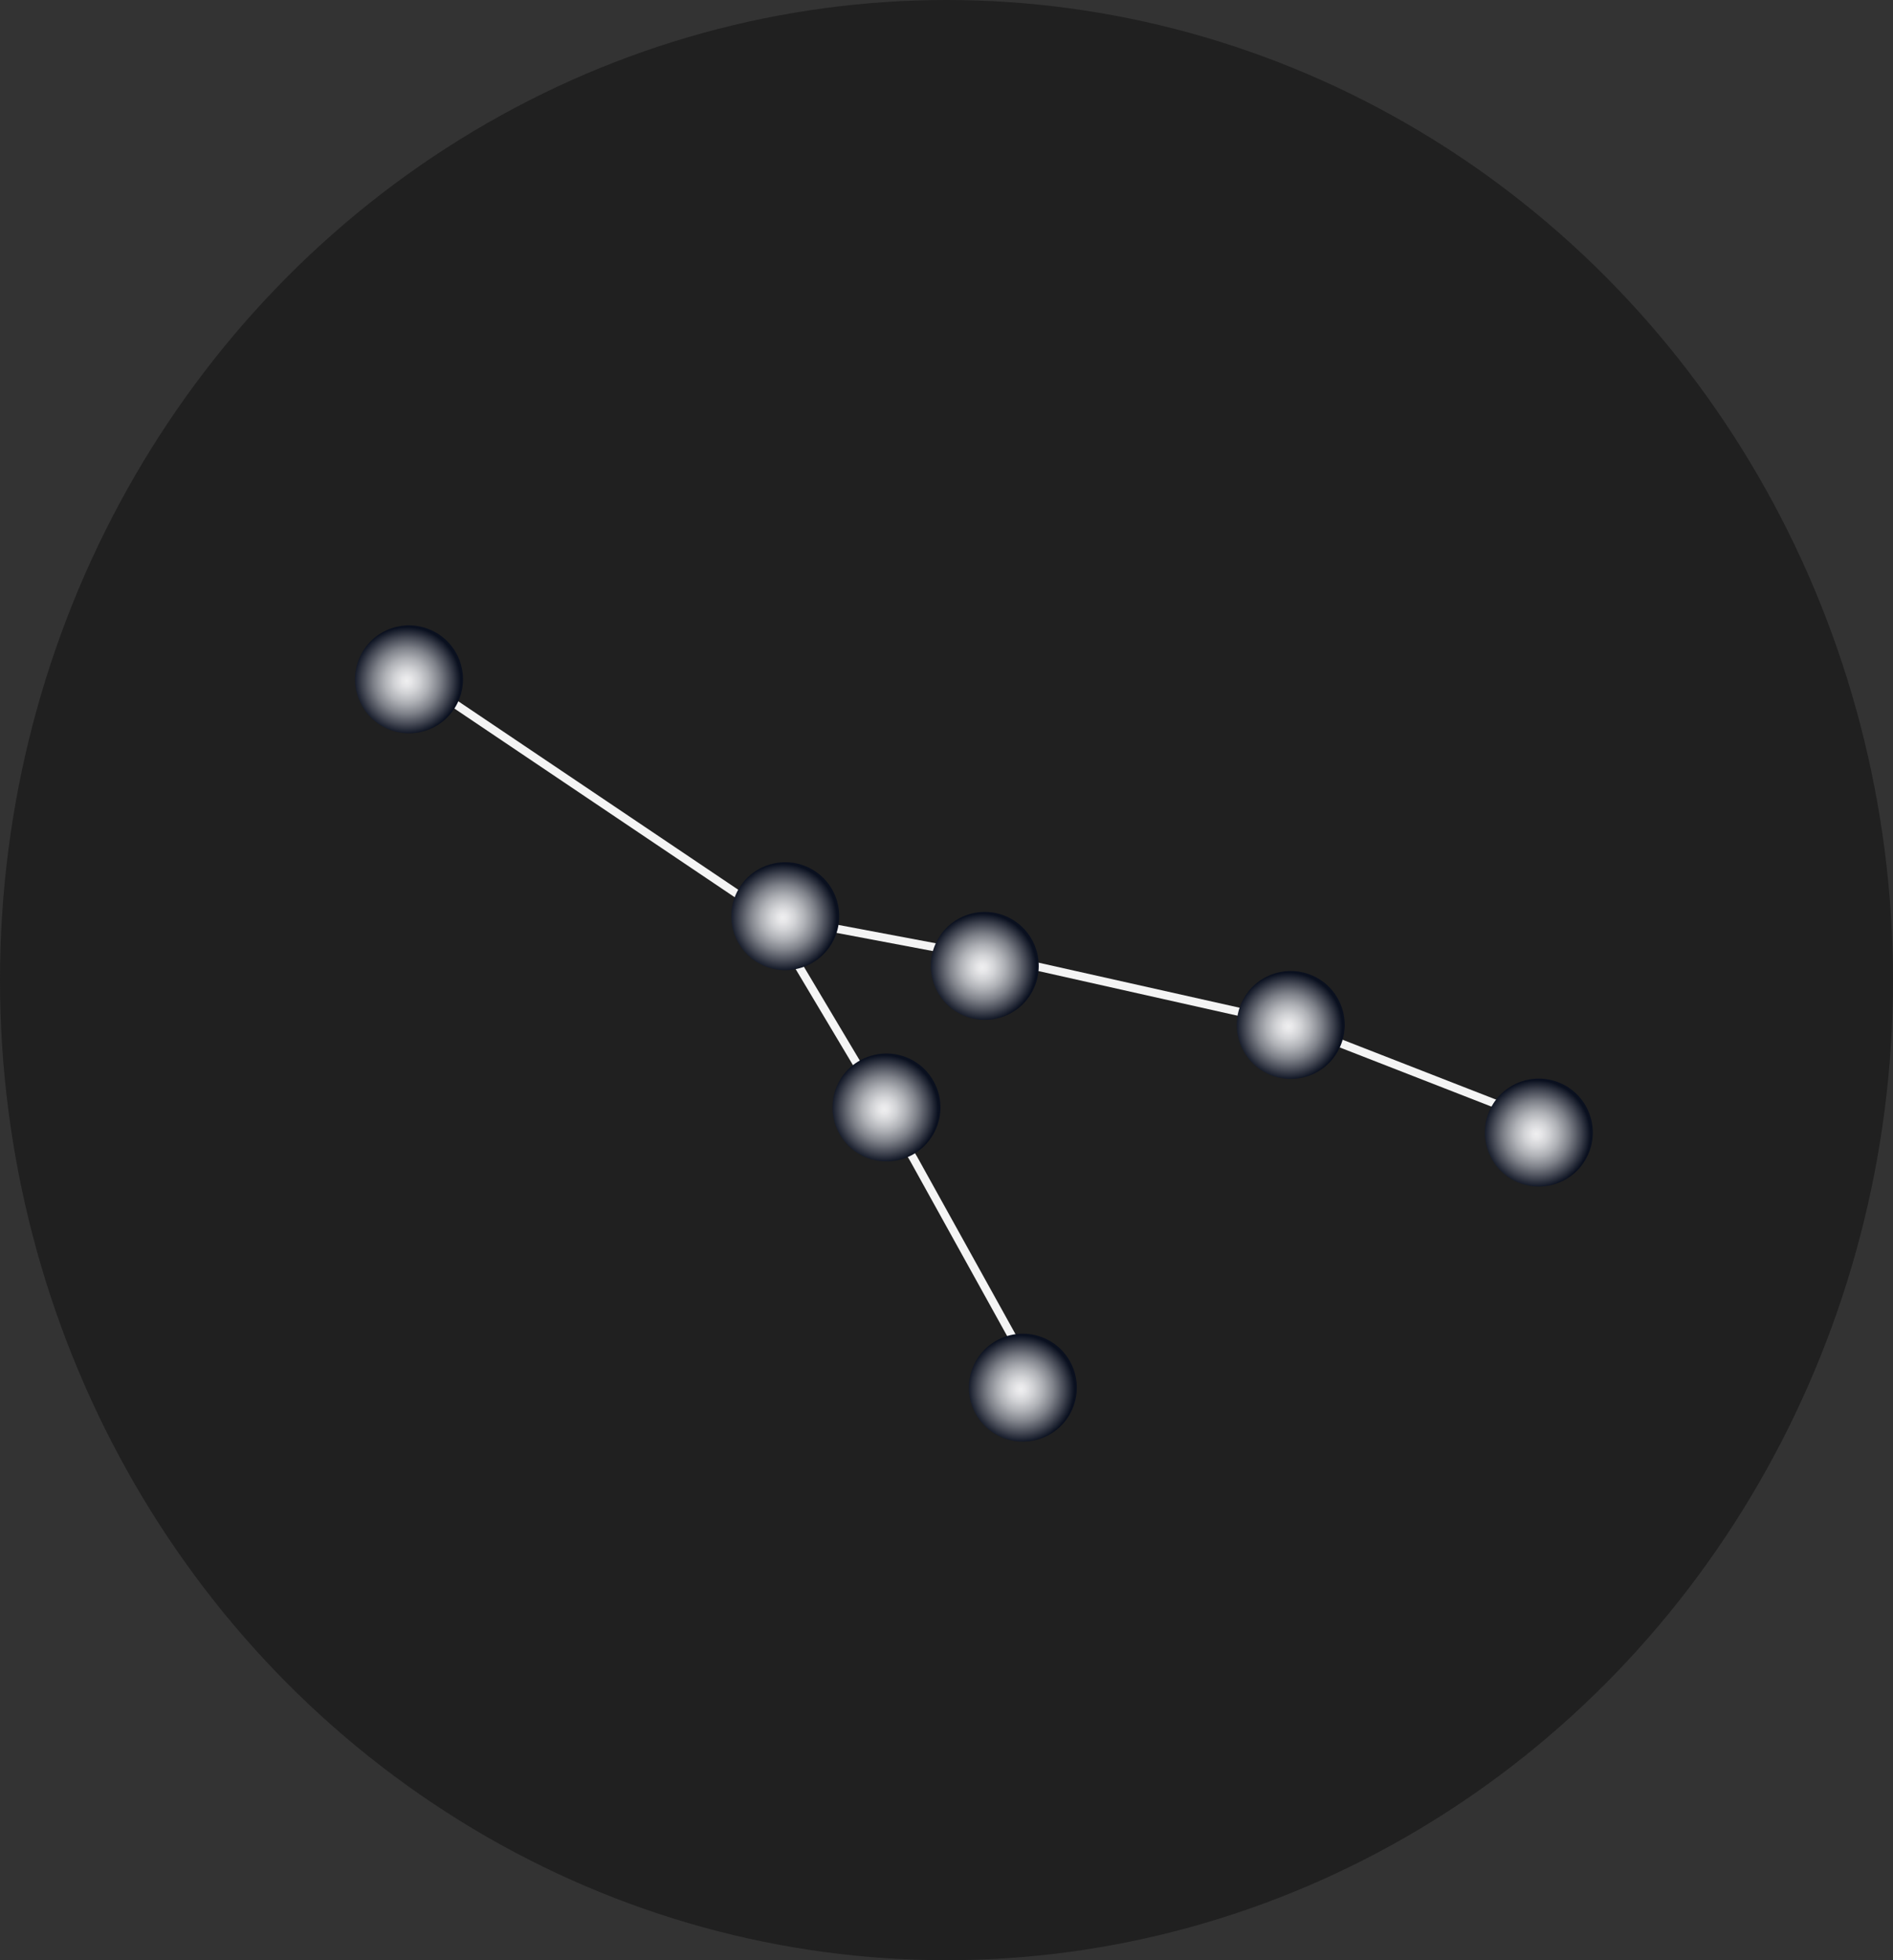 <svg width="56" height="58" viewBox="0 0 56 58" fill="none" xmlns="http://www.w3.org/2000/svg">
<rect x="0" y="0" width="56" height="58" fill="#333333" stroke="none"/>
<ellipse cx="28" cy="29" rx="28" ry="29" fill="#202020"/>
<path d="M45.18 32.896L45.091 33.121L38.058 30.378L30.665 28.72L22.986 27.27L27.136 34.235L30.931 41.082L30.718 41.2L26.926 34.354L22.499 26.933L30.715 28.482L38.127 30.144L45.18 32.896Z" fill="#F4F4F4"/>
<path d="M11.679 19.777L22.649 27.164L22.785 26.963L11.814 19.576L11.679 19.777Z" fill="#F4F4F4"/>
<path d="M24.694 27.744C25.045 26.935 24.674 25.995 23.865 25.644C23.056 25.293 22.116 25.665 21.765 26.473C21.414 27.282 21.786 28.223 22.594 28.573C23.403 28.924 24.343 28.553 24.694 27.744Z" fill="url(#paint0_radial_945_1106)"/>
<path d="M13.565 20.735C13.915 19.927 13.544 18.986 12.735 18.636C11.927 18.285 10.986 18.656 10.635 19.465C10.284 20.273 10.656 21.214 11.464 21.565C12.273 21.916 13.214 21.544 13.565 20.735Z" fill="url(#paint1_radial_945_1106)"/>
<path d="M27.689 33.404C28.04 32.595 27.668 31.655 26.859 31.304C26.051 30.953 25.11 31.324 24.759 32.133C24.409 32.942 24.78 33.882 25.589 34.233C26.397 34.584 27.338 34.213 27.689 33.404Z" fill="url(#paint2_radial_945_1106)"/>
<path d="M30.597 29.215C30.948 28.406 30.576 27.466 29.768 27.115C28.959 26.764 28.019 27.135 27.668 27.944C27.317 28.753 27.688 29.693 28.497 30.044C29.306 30.395 30.246 30.024 30.597 29.215Z" fill="url(#paint3_radial_945_1106)"/>
<path d="M31.723 41.694C32.074 40.886 31.703 39.945 30.894 39.594C30.085 39.244 29.145 39.615 28.794 40.424C28.443 41.233 28.814 42.173 29.623 42.524C30.432 42.874 31.372 42.503 31.723 41.694Z" fill="url(#paint4_radial_945_1106)"/>
<path d="M39.648 30.962C39.999 30.154 39.628 29.213 38.819 28.863C38.011 28.512 37.07 28.883 36.719 29.692C36.368 30.5 36.74 31.441 37.548 31.792C38.357 32.143 39.298 31.771 39.648 30.962Z" fill="url(#paint5_radial_945_1106)"/>
<path d="M46.987 34.147C47.338 33.338 46.967 32.398 46.158 32.047C45.349 31.696 44.409 32.067 44.058 32.876C43.707 33.685 44.078 34.625 44.887 34.976C45.696 35.327 46.636 34.956 46.987 34.147Z" fill="url(#paint6_radial_945_1106)"/>
<defs>
<radialGradient id="paint0_radial_945_1106" cx="0" cy="0" r="1" gradientUnits="userSpaceOnUse" gradientTransform="translate(23.162 27.156) rotate(-55.715) scale(1.596 1.596)">
<stop stop-color="#EFEFF0"/>
<stop offset="0.09" stop-color="#E7E7E9"/>
<stop offset="0.23" stop-color="#D2D3D6"/>
<stop offset="0.41" stop-color="#AFB1B6"/>
<stop offset="0.61" stop-color="#7F828A"/>
<stop offset="0.82" stop-color="#424652"/>
<stop offset="1" stop-color="#0A101F"/>
</radialGradient>
<radialGradient id="paint1_radial_945_1106" cx="0" cy="0" r="1" gradientUnits="userSpaceOnUse" gradientTransform="translate(12.033 20.147) rotate(-55.715) scale(1.596 1.596)">
<stop stop-color="#EFEFF0"/>
<stop offset="0.09" stop-color="#E7E7E9"/>
<stop offset="0.23" stop-color="#D2D3D6"/>
<stop offset="0.41" stop-color="#AFB1B6"/>
<stop offset="0.61" stop-color="#7F828A"/>
<stop offset="0.82" stop-color="#424652"/>
<stop offset="1" stop-color="#0A101F"/>
</radialGradient>
<radialGradient id="paint2_radial_945_1106" cx="0" cy="0" r="1" gradientUnits="userSpaceOnUse" gradientTransform="translate(26.157 32.815) rotate(-55.715) scale(1.596 1.596)">
<stop stop-color="#EFEFF0"/>
<stop offset="0.09" stop-color="#E7E7E9"/>
<stop offset="0.23" stop-color="#D2D3D6"/>
<stop offset="0.41" stop-color="#AFB1B6"/>
<stop offset="0.61" stop-color="#7F828A"/>
<stop offset="0.82" stop-color="#424652"/>
<stop offset="1" stop-color="#0A101F"/>
</radialGradient>
<radialGradient id="paint3_radial_945_1106" cx="0" cy="0" r="1" gradientUnits="userSpaceOnUse" gradientTransform="translate(29.065 28.626) rotate(-55.715) scale(1.596 1.596)">
<stop stop-color="#EFEFF0"/>
<stop offset="0.09" stop-color="#E7E7E9"/>
<stop offset="0.23" stop-color="#D2D3D6"/>
<stop offset="0.41" stop-color="#AFB1B6"/>
<stop offset="0.61" stop-color="#7F828A"/>
<stop offset="0.82" stop-color="#424652"/>
<stop offset="1" stop-color="#0A101F"/>
</radialGradient>
<radialGradient id="paint4_radial_945_1106" cx="0" cy="0" r="1" gradientUnits="userSpaceOnUse" gradientTransform="translate(30.191 41.106) rotate(-55.715) scale(1.596 1.596)">
<stop stop-color="#EFEFF0"/>
<stop offset="0.09" stop-color="#E7E7E9"/>
<stop offset="0.23" stop-color="#D2D3D6"/>
<stop offset="0.41" stop-color="#AFB1B6"/>
<stop offset="0.61" stop-color="#7F828A"/>
<stop offset="0.82" stop-color="#424652"/>
<stop offset="1" stop-color="#0A101F"/>
</radialGradient>
<radialGradient id="paint5_radial_945_1106" cx="0" cy="0" r="1" gradientUnits="userSpaceOnUse" gradientTransform="translate(38.117 30.374) rotate(-55.715) scale(1.596 1.596)">
<stop stop-color="#EFEFF0"/>
<stop offset="0.09" stop-color="#E7E7E9"/>
<stop offset="0.23" stop-color="#D2D3D6"/>
<stop offset="0.41" stop-color="#AFB1B6"/>
<stop offset="0.61" stop-color="#7F828A"/>
<stop offset="0.82" stop-color="#424652"/>
<stop offset="1" stop-color="#0A101F"/>
</radialGradient>
<radialGradient id="paint6_radial_945_1106" cx="0" cy="0" r="1" gradientUnits="userSpaceOnUse" gradientTransform="translate(45.455 33.558) rotate(-55.715) scale(1.596 1.596)">
<stop stop-color="#EFEFF0"/>
<stop offset="0.09" stop-color="#E7E7E9"/>
<stop offset="0.23" stop-color="#D2D3D6"/>
<stop offset="0.41" stop-color="#AFB1B6"/>
<stop offset="0.61" stop-color="#7F828A"/>
<stop offset="0.82" stop-color="#424652"/>
<stop offset="1" stop-color="#0A101F"/>
</radialGradient>
</defs>
</svg>
